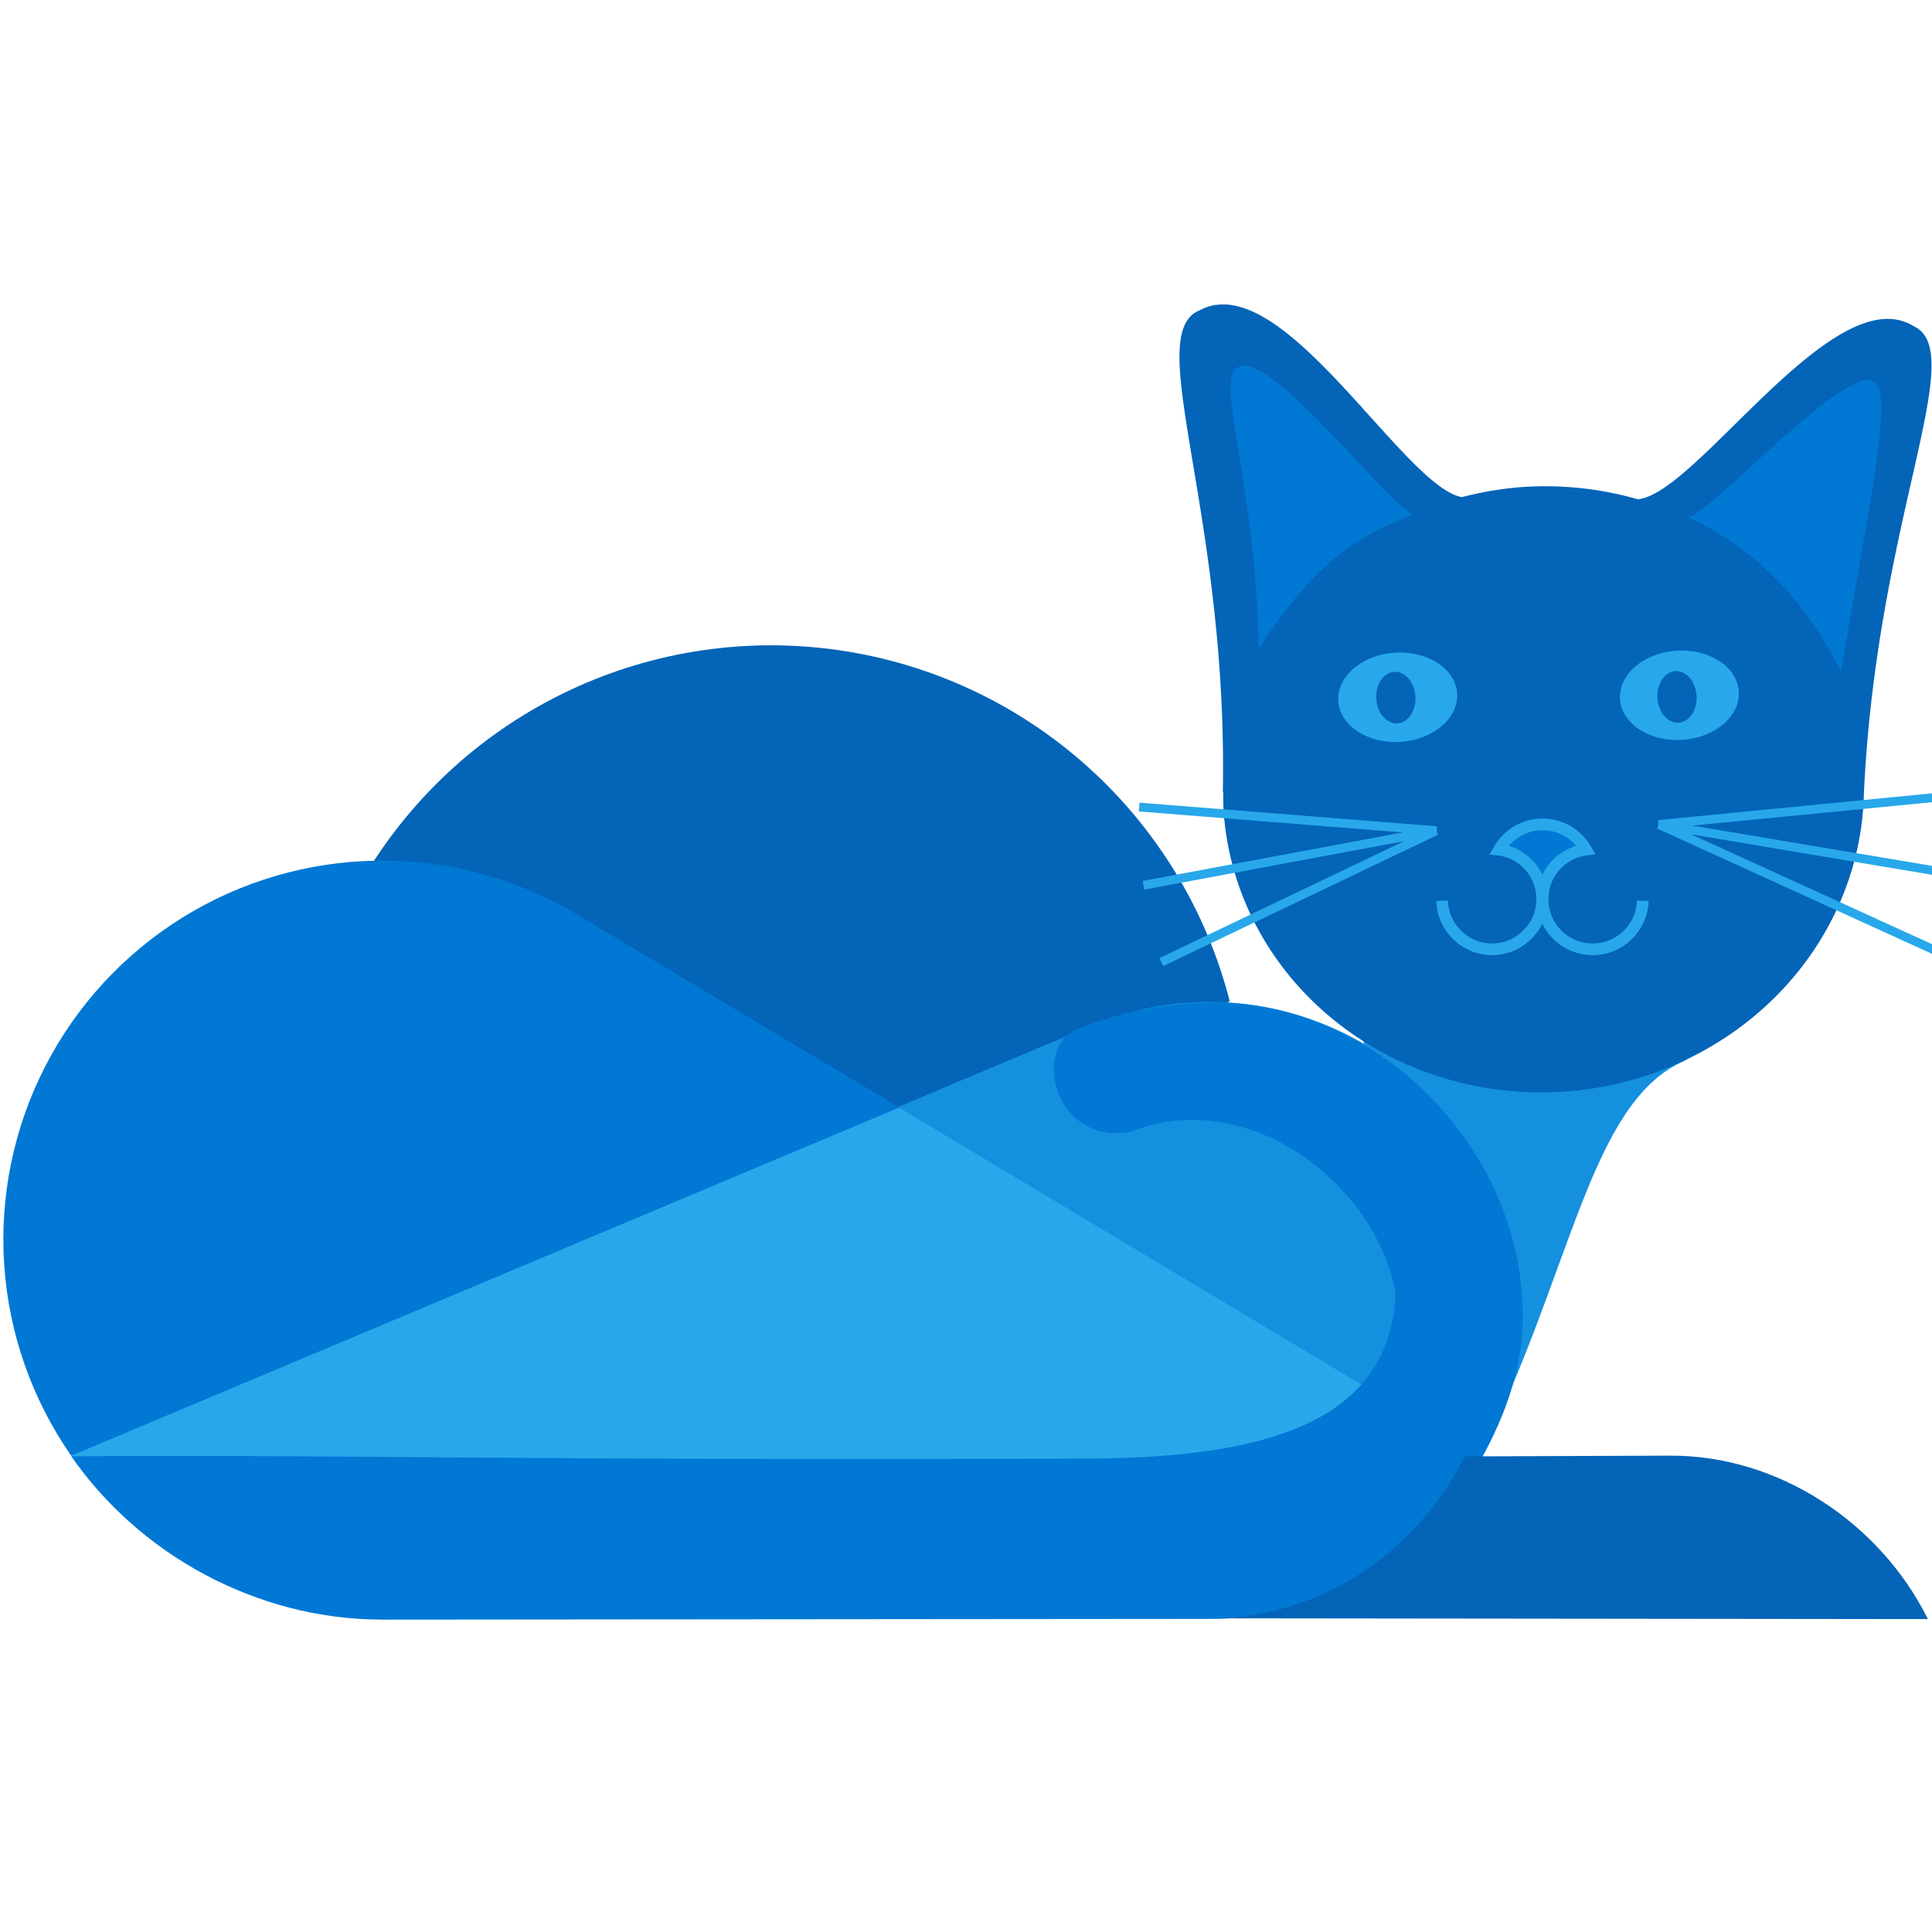 <?xml version="1.0" encoding="UTF-8"?>
<!-- Generator: Adobe Illustrator 23.0.2, SVG Export Plug-In . SVG Version: 6.00 Build 0)  -->
<svg width="48px" height="48px" style="enable-background:new 0 0 48 48" version="1.1" viewBox="0 0 48 48" xml:space="preserve" xmlns="http://www.w3.org/2000/svg" xmlns:cc="http://creativecommons.org/ns#" xmlns:dc="http://purl.org/dc/elements/1.1/" xmlns:rdf="http://www.w3.org/1999/02/22-rdf-syntax-ns#">
<style type="text/css">
	.st0{opacity:0.7;fill:#FFFFFF;}
	.st1{fill:#FFFFFF;}
	.st2{opacity:0.85;fill:#FFFFFF;}
	.st3{opacity:0.5;fill:#FFFFFF;}
	.st4{fill:none;}
</style>

<path d="m22.139 29.939 8.413-5.065c-0.575-2.243-1.8-4.266-3.519-5.816-1.72-1.55-3.859-2.558-6.149-2.898-2.29-0.34-4.63 3e-3 -6.726 0.987-2.096 0.984-3.855 2.564-5.057 4.543z" style="fill:#0364b8;stroke-width:1.711"/><path d="m14.433 22.778c-1.485-0.917-3.198-1.4-4.943-1.395h-0.12c-1.708 0.023-3.378 0.51-4.831 1.41-1.452 0.9-2.632 2.178-3.414 3.697-0.781 1.519-1.134 3.223-1.021 4.928 0.113 1.705 0.689 3.346 1.664 4.749l12.138-1.951 8.429-6.709z" style="fill:#0078d4;stroke-width:1.711"/><path d="m30.065 24.891c-1.042-7.71e-4 -2.074 0.212-3.03 0.626l-4.713 1.981 5.198 6.605 9.288 2.084c0.154-0.286 0.275-0.603 0.391-0.904 1.948-4.277 2.461-8.077 4.749-8.968-3.798 1.037-4.876 1.011-8.093-0.51l0.038 0.131c-1.013-0.587-2.142-0.946-3.312-1.025h-3e-3c-0.171-0.012-0.342-0.021-0.513-0.021z" style="fill:#1490df;stroke-width:1.711"/><path d="m22.336 27.519-20.567 8.648c0.866 1.245 2.021 2.268 3.365 2.971 1.344 0.702 2.839 1.068 4.355 1.067h20.586c1.381 5.12e-4 2.735-0.373 3.921-1.08 1.185-0.707 2.157-1.722 2.812-2.938z" style="fill:#28a8ea;stroke-width:1.711"/><g transform="matrix(.773 0 0 .773 .221 10.092)" style="fill:#0078d4"><path class="st1" d="m12 39 26.654-0.023c3.71-0.003 7.043-2.053 8.703-5.2 0.74-1.37 1.3-2.857 1.3-4.527 0-5.16-4.281-9.728-9.361-10.068-1.61-0.11-3.666 0.273-5.046 0.878-1.353 0.691-0.589 3.705 1.81 3.257 3.717-1.486 7.864 1.628 8.514 5.191-0.186 4.28-4.442 5.327-10.195 5.318-18.216 0.068-23.782-0.139-32.374-0.076 2.16 3.11 5.916 5.253 9.996 5.249z" style="fill:#0078d4"/></g><path d="m30.21 7.574c-0.134 0.02-0.265 0.062-0.392 0.13-1.47 0.565 0.693 4.953 0.563 11.981l0.012-0.015a7.528 7.968 86.292 0 0 0.005 0.453 7.528 7.968 86.292 0 0 8.44 6.999 7.528 7.968 86.292 0 0 7.471-7.43c0.322-6.818 2.639-10.959 1.227-11.593-1.973-1.202-5.361 4.14-6.825 4.302l0.007 0.011a7.528 7.968 86.292 0 0-2.855-0.315 7.528 7.968 86.292 0 0-1.542 0.254c-1.364-0.24-4.098-5.069-6.11-4.774z" style="fill:#0364b8"/><ellipse transform="rotate(-3.708)" cx="40.52" cy="19.936" rx="1.479" ry="1.11" style="fill:#28a8ea"/><ellipse transform="rotate(-3.708)" cx="40.458" cy="19.973" rx=".487" ry=".642" style="fill:#0364b8"/><ellipse transform="rotate(-3.708)" cx="33.533" cy="19.533" rx="1.479" ry="1.11" style="fill:#28a8ea"/><path d="m41.213 20.483 6.889 3.141m0.482-3.861-7.371 0.72 7.298 1.226" style="fill:none;stroke-width:.219;stroke:#28a8ea"/><path d="m35.684 20.638-6.831 3.264m-0.551-3.851 7.383 0.587-7.275 1.356" style="fill:none;stroke-width:.219;stroke:#28a8ea"/><ellipse transform="rotate(-3.708)" cx="33.485" cy="19.538" rx=".487" ry=".642" style="fill:#0364b8"/><path d="m31.266 16.123c-0.029-3.816-1.079-6.691-0.537-6.982 0.747-0.57 3.83 3.487 4.374 3.635-1.365 0.573-2.359 1.096-3.837 3.347z" style="fill:#0078d4"/><path d="m45.746 16.683c0.525-3.309 1.32-6.841 0.847-7.176-0.63-0.609-4.119 3.293-4.652 3.339 2.095 1.013 3.074 2.455 3.804 3.837z" style="fill:#0078d4"/><path d="m38.488 22.96v-1.01e-4c-4e-3 -7e-3 -8e-3 -0.014-0.012-0.021-0.02-0.037-0.038-0.075-0.054-0.113-0.016-0.038-0.03-0.077-0.042-0.116-0.012-0.04-0.022-0.08-0.03-0.121-0.009-0.041-0.015-0.082-0.02-0.124-0.003-0.028-4e-3 -0.056-0.005-0.085h-0.011c-2.05e-4 0.016-7.21e-4 0.032-0.001 0.048-3e-3 0.041-8e-3 0.083-0.015 0.124-7e-3 0.041-0.016 0.081-0.027 0.121-0.011 0.04-0.024 0.079-0.039 0.118-0.015 0.039-0.032 0.077-0.066 0.141-0.236 0.414-0.648 0.653-1.094 0.654-0.672-7.71e-4 -1.222-0.534-1.243-1.206m2.66 0.58c0.222 0.388 0.635 0.627 1.082 0.626 0.672-7.74e-4 1.222-0.534 1.243-1.206" style="fill:none;stroke-width:.29;stroke:#28a8ea"/><path d="m38.322 20.482a1.246 1.246 0 0 0-1.079 0.628 1.246 1.246 0 0 1 0.039 0.005 1.246 1.246 0 0 1 0.121 0.027 1.246 1.246 0 0 1 0.118 0.039 1.246 1.246 0 0 1 0.115 0.051 1.246 1.246 0 0 1 0.107 0.062 1.246 1.246 0 0 1 0.101 0.072 1.246 1.246 0 0 1 0.094 0.081 1.246 1.246 0 0 1 0.086 0.091 1.246 1.246 0 0 1 0.075 0.1 1.246 1.246 0 0 1 0.065 0.106 1.246 1.246 0 0 1 0.054 0.113 1.246 1.246 0 0 1 0.042 0.116 1.246 1.246 0 0 1 0.03 0.121 1.246 1.246 0 0 1 0.02 0.124 1.246 1.246 0 0 1 6e-3 0.124 1.246 1.246 0 0 1-0.001 0.039h0.011a1.246 1.246 0 0 1-0.001-0.039 1.246 1.246 0 0 1 3e-3 -0.089 1.246 1.246 0 0 1 0.015-0.124 1.246 1.246 0 0 1 0.027-0.121 1.246 1.246 0 0 1 0.039-0.118 1.246 1.246 0 0 1 0.051-0.115 1.246 1.246 0 0 1 0.062-0.107 1.246 1.246 0 0 1 0.072-0.101 1.246 1.246 0 0 1 0.083-0.094 1.246 1.246 0 0 1 0.091-0.085 1.246 1.246 0 0 1 0.1-0.075 1.246 1.246 0 0 1 0.106-0.065 1.246 1.246 0 0 1 0.113-0.054 1.246 1.246 0 0 1 0.116-0.042 1.246 1.246 0 0 1 0.121-0.032 1.246 1.246 0 0 1 0.08-0.012 1.246 1.246 0 0 0-1.08-0.626z" style="fill:#0078d4;stroke-width:.29;stroke:#28a8ea"/><path d="m36.383 36.184 0.006 3e-3c-0.307 0.608-0.688 1.166-1.132 1.66-0.444 0.494-0.95 0.924-1.505 1.278-0.556 0.354-1.15 0.624-1.769 0.806-0.618 0.182-1.26 0.275-1.907 0.275l17.822 0.02c-1.188-2.395-3.712-4.071-6.399-4.061z" style="fill:#0364b8"/></svg>
